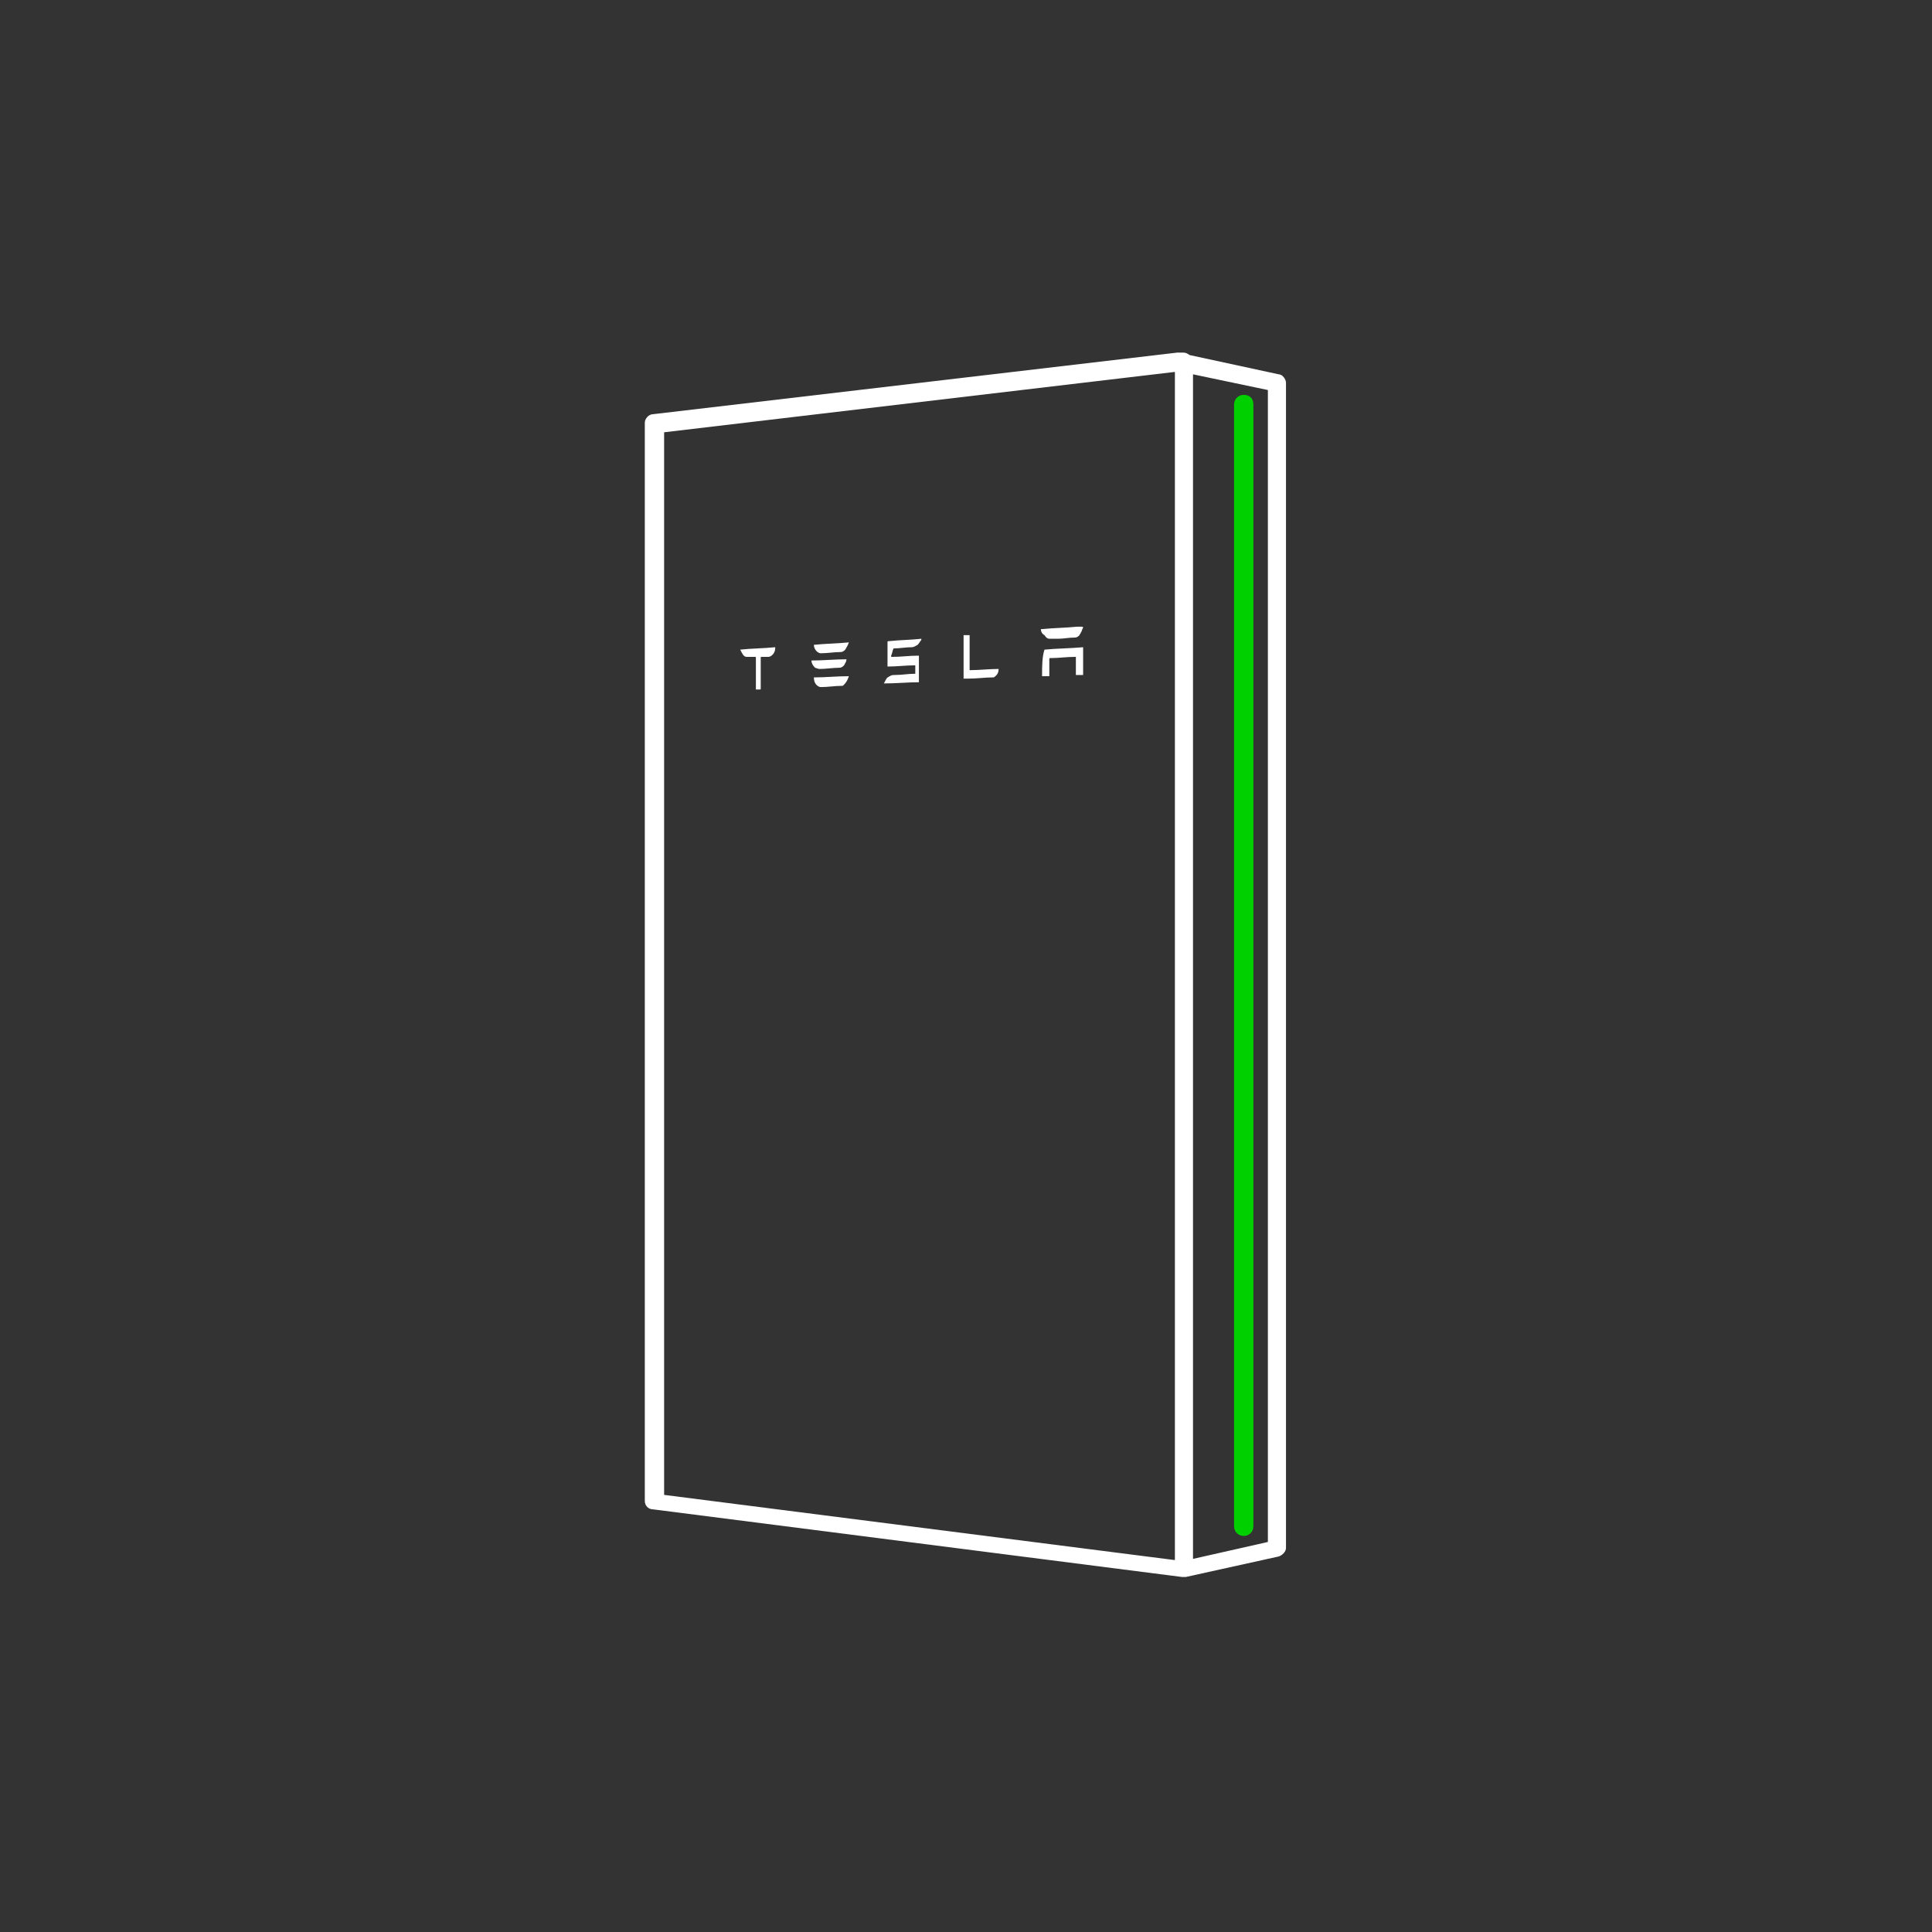 <?xml version="1.0" encoding="utf-8"?>
<!-- Generator: Adobe Illustrator 21.1.0, SVG Export Plug-In . SVG Version: 6.00 Build 0)  -->
<svg version="1.1" id="Layer_1" xmlns="http://www.w3.org/2000/svg" xmlns:xlink="http://www.w3.org/1999/xlink" x="0px" y="0px"
	 width="160px" height="160px" viewBox="0 0 160 160" style="enable-background:new 0 0 160 160;" xml:space="preserve">
<rect x="0" y="0" width="160" height="160" fill="#333333" stroke="none"/>
<style type="text/css">
	.st0{fill:#00D000;}
	.st1{fill:#FFFFFF;}
</style>
<g>
	<g>
		<path class="st0" d="M103,127.2c-0.4,0-0.8-0.3-0.8-0.8V33.5c0-0.4,0.3-0.8,0.8-0.8s0.8,0.3,0.8,0.8v92.9
			C103.8,126.9,103.4,127.2,103,127.2z"/>
	</g>
	<g>
		<path class="st1" d="M105.9,31l-7.4-1.6c-0.1-0.1-0.3-0.2-0.5-0.2c-0.1,0-0.1,0-0.2,0l-0.1,0c-0.1,0-0.2,0-0.2,0l-43.4,5.1
			c-0.4,0-0.7,0.4-0.7,0.7v89.3c0,0.4,0.3,0.7,0.7,0.7l43.8,5.6c0,0,0.1,0,0.1,0c0.1,0,0.1,0,0.2,0l7.7-1.7c0.3-0.1,0.6-0.4,0.6-0.7
			V31.7C106.5,31.4,106.2,31,105.9,31z M55,35.8l42.3-5v98.4L55,123.8V35.8z M105,127.7l-6.2,1.4V31l6.2,1.3V127.7z"/>
		<path class="st1" d="M87,52.9c0.2,0,0.4,0,0.6,0c0.5,0,0.9-0.1,1.4-0.1c0.2,0,0.3-0.1,0.4-0.2c0-0.1,0.1-0.1,0.1-0.2
			c0.1-0.1,0.1-0.3,0.2-0.4c0,0,0-0.1-0.1-0.1c-0.1,0-0.3,0-0.4,0c-1,0.1-1.9,0.1-2.9,0.2c0,0,0,0-0.1,0c0,0.2,0.1,0.4,0.3,0.5
			C86.7,52.9,86.8,52.9,87,52.9z"/>
		<path class="st1" d="M74,53.7c0.5,0,1-0.1,1.5-0.1c0.2,0,0.3-0.1,0.5-0.2c0.1-0.1,0.2-0.3,0.3-0.4c0,0,0-0.1,0-0.1c0,0,0,0,0,0
			c-0.9,0.1-1.8,0.1-2.7,0.2c-0.1,0-0.1,0-0.1,0.1c0,0.6,0,1.3,0,1.9c0,0,0,0.1,0,0.1c0.8,0,1.5-0.1,2.3-0.1c0,0.3,0,0.5,0,0.7
			c0,0-0.1,0-0.1,0c-0.5,0-1,0.1-1.6,0.1c-0.1,0-0.3,0-0.4,0.1c-0.1,0-0.1,0.1-0.2,0.1c-0.1,0.1-0.2,0.3-0.3,0.5c1,0,2-0.1,2.9-0.1
			c0-0.7,0-1.5,0-2.2c0,0-0.1,0-0.1,0c-0.7,0-1.4,0.1-2.1,0.1c-0.1,0-0.1,0-0.1-0.1C73.9,54.1,73.9,53.9,74,53.7
			C73.9,53.7,73.9,53.7,74,53.7z"/>
		<path class="st1" d="M86.3,56c0.2,0,0.4,0,0.6,0c0,0,0-0.1,0-0.1c0-0.4,0-0.9,0-1.3c0-0.1,0-0.1,0.1-0.1c0.7,0,1.3-0.1,2-0.1
			c0,0,0,0,0.1,0c0,0.5,0,1,0,1.5c0.2,0,0.4,0,0.6,0c0-0.8,0-1.5,0-2.3c-1.1,0.1-2.2,0.1-3.2,0.2C86.3,54.4,86.3,55.2,86.3,56z"/>
		<path class="st1" d="M80.3,52.6c-0.2,0-0.4,0-0.5,0c0,1.2,0,2.4,0,3.6c0.1,0,0.3,0,0.4,0c0.7,0,1.4-0.1,2-0.1c0,0,0.1,0,0.1,0
			c0.3-0.2,0.4-0.4,0.4-0.7c-0.8,0-1.6,0.1-2.4,0.1C80.3,54.5,80.3,53.6,80.3,52.6z"/>
		<path class="st1" d="M61.6,54.3c0.1,0.1,0.2,0.1,0.3,0.1c0.2,0,0.4,0,0.6,0c0.1,0,0.1,0,0.1,0.1c0,0.8,0,1.7,0,2.5
			c0,0,0,0.1,0,0.1c0.1,0,0.2,0,0.3,0c0.1,0,0.1,0,0.1-0.1c0-0.8,0-1.7,0-2.5c0-0.1,0-0.1,0.1-0.1c0.2,0,0.3,0,0.5,0
			c0.2,0,0.3-0.1,0.4-0.2c0.1-0.1,0.2-0.3,0.2-0.5c0,0,0,0,0-0.1c-1,0.1-2,0.1-2.9,0.2C61.4,54,61.5,54.2,61.6,54.3z"/>
		<path class="st1" d="M67.6,56.7c0.1,0.1,0.2,0.2,0.4,0.2c0.6,0,1.1-0.1,1.7-0.1c0.1,0,0.1,0,0.2-0.1c0.2-0.2,0.3-0.4,0.4-0.7
			c-1,0-1.9,0.1-2.9,0.1C67.4,56.4,67.5,56.6,67.6,56.7z"/>
		<path class="st1" d="M68,54.1c0.5,0,1.1-0.1,1.6-0.1c0.2,0,0.3-0.1,0.4-0.2c0.1-0.2,0.2-0.3,0.3-0.6c-1,0.1-1.9,0.1-2.9,0.2
			c0,0.2,0.1,0.4,0.2,0.5C67.7,54,67.8,54.1,68,54.1z"/>
		<path class="st1" d="M67.9,55.4c0.5,0,1.1-0.1,1.6-0.1c0.2,0,0.3-0.1,0.4-0.2c0.1-0.2,0.2-0.3,0.2-0.5c-1,0-1.9,0.1-2.9,0.1
			c0,0.2,0.1,0.4,0.3,0.6C67.8,55.4,67.8,55.4,67.9,55.4z"/>
	</g>
</g>
</svg>
